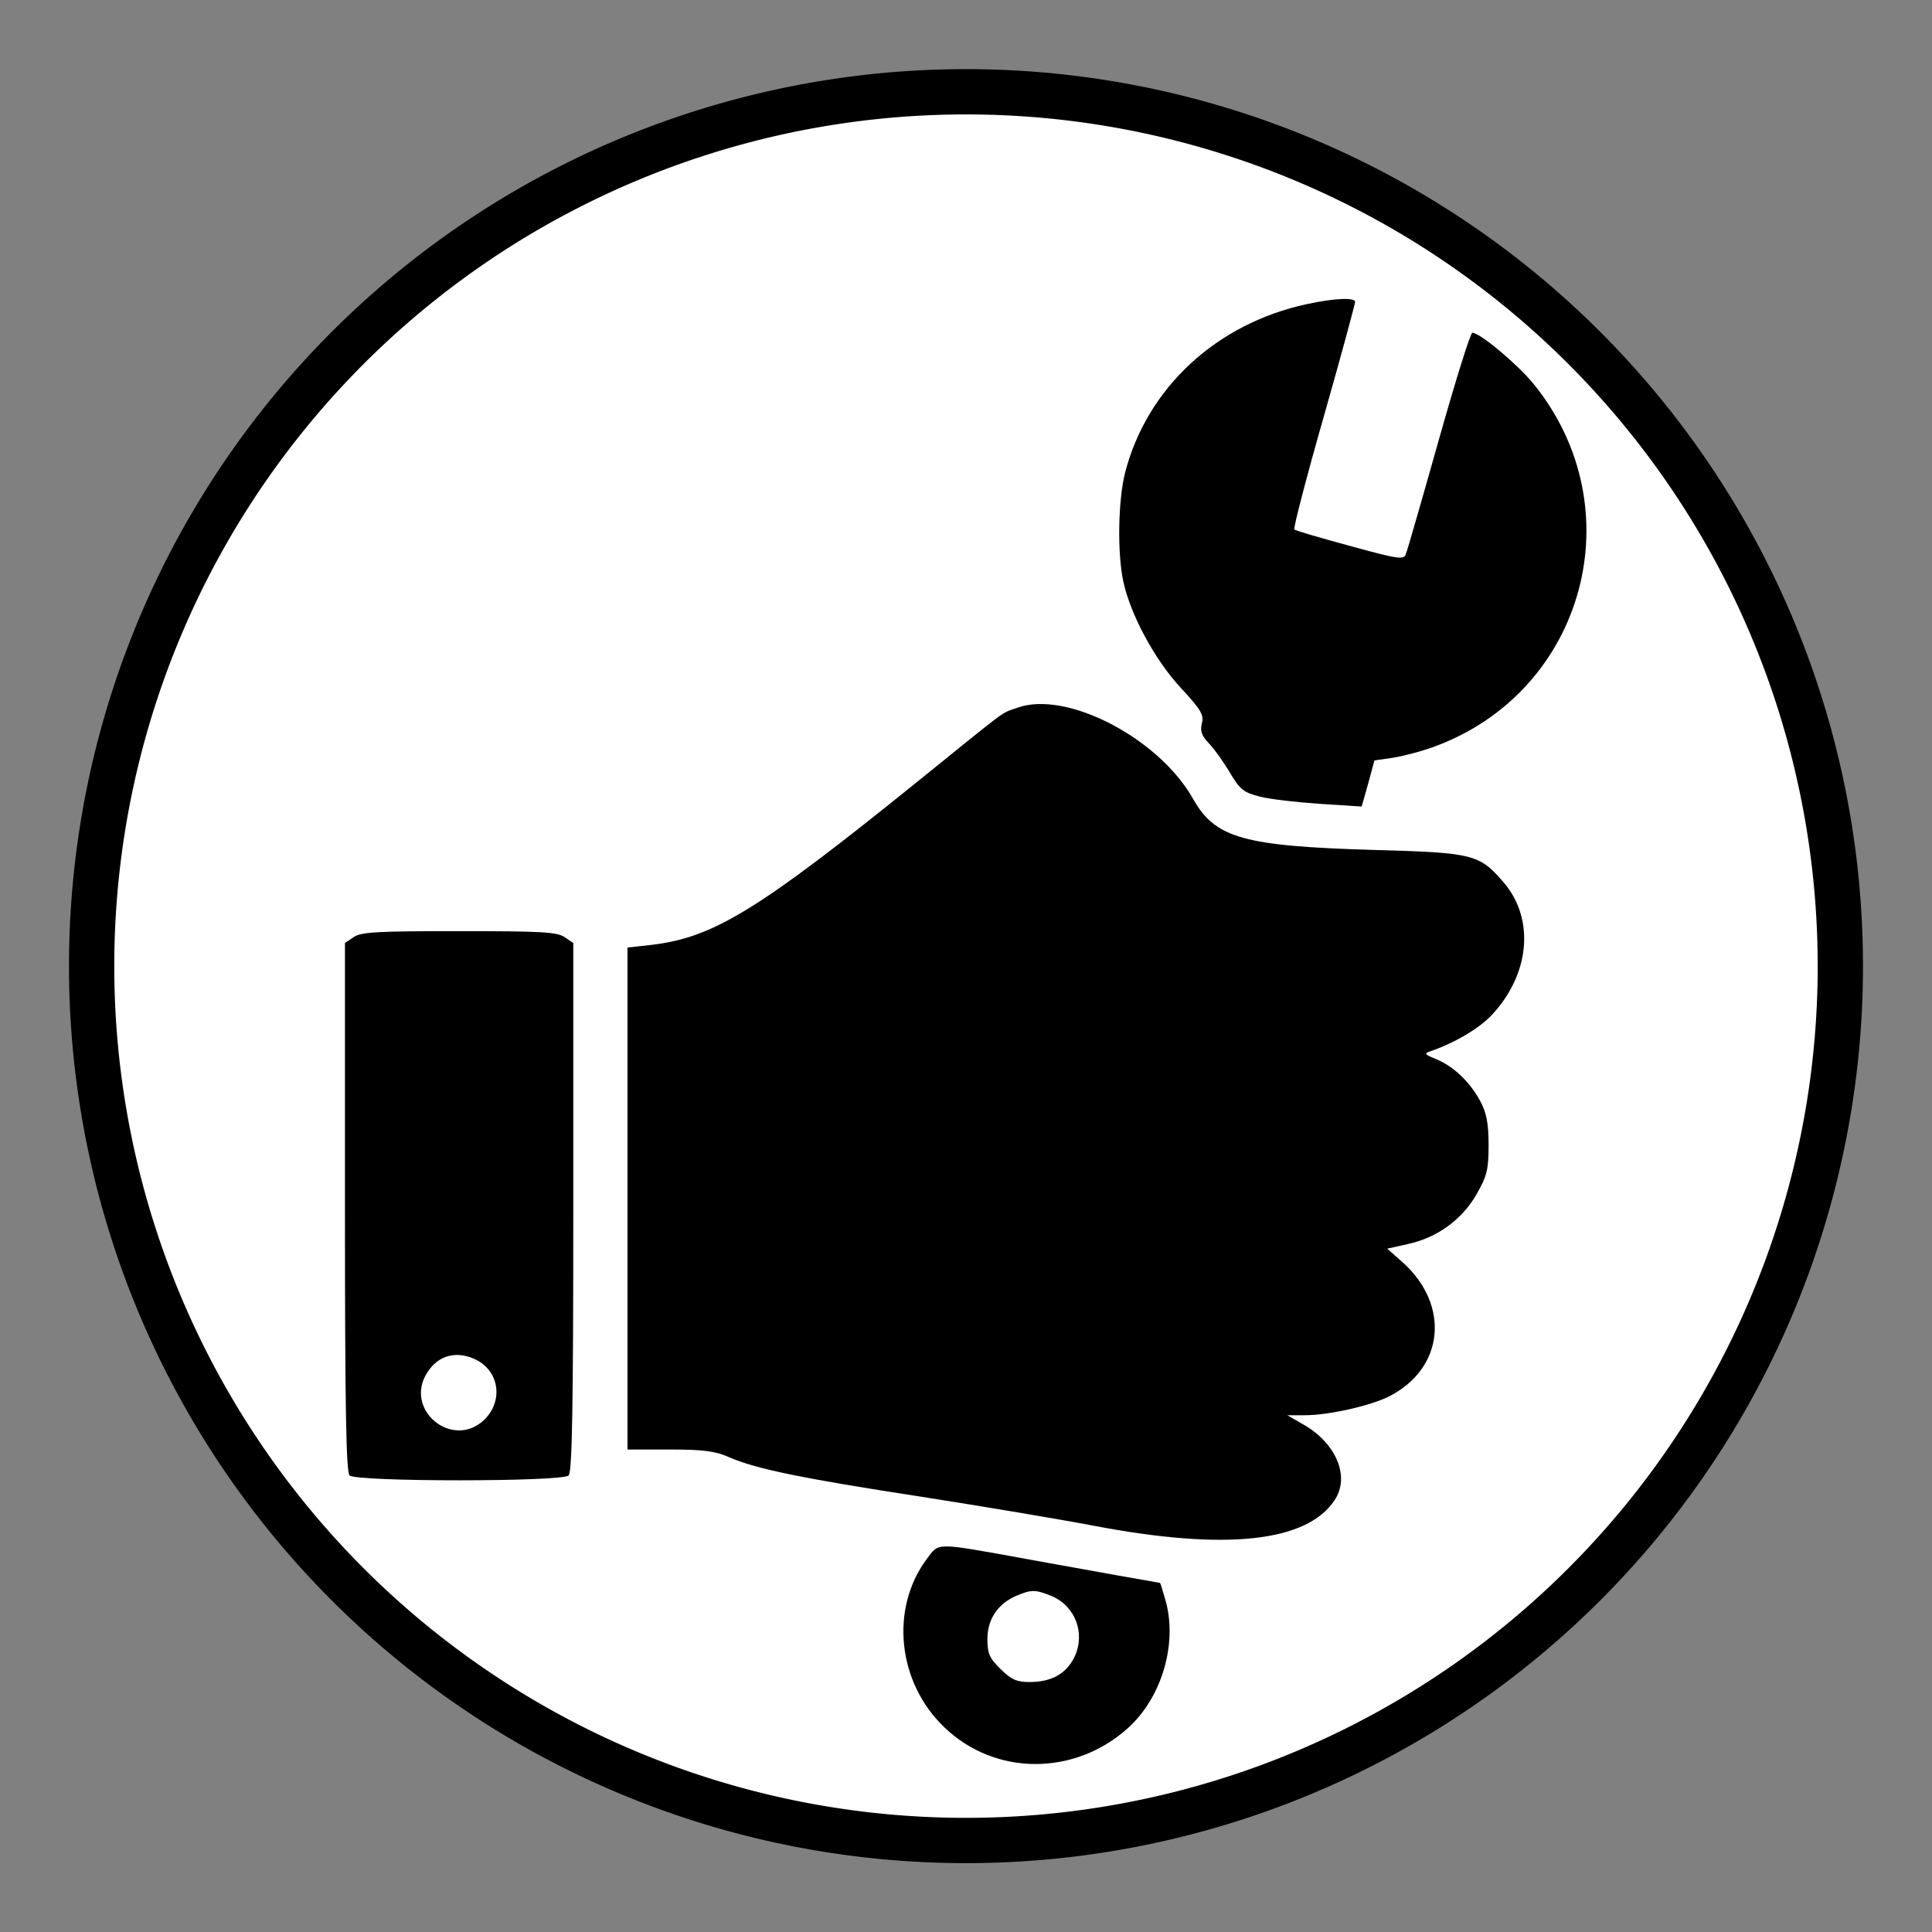 <?xml version="1.0" encoding="UTF-8" standalone="no"?>
<svg
   xmlns:dc="http://purl.org/dc/elements/1.1/"
   xmlns:cc="http://creativecommons.org/ns#"
   xmlns:rdf="http://www.w3.org/1999/02/22-rdf-syntax-ns#"
   xmlns:svg="http://www.w3.org/2000/svg"
   xmlns="http://www.w3.org/2000/svg"
   xmlns:sodipodi="http://sodipodi.sourceforge.net/DTD/sodipodi-0.dtd"
   xmlns:inkscape="http://www.inkscape.org/namespaces/inkscape"
   version="1.1"
   x="0px"
   y="0px"
   viewBox="0 0 84 84"
   enable-background="new 0 0 1000 1000"
   xml:space="preserve"
   id="svg3584"
   sodipodi:docname="test_1.svg"
   width="84"
   height="84"
   inkscape:version="1.0rc1 (09960d6f05, 2020-04-09)"><rect x="0" y="0" width="84" height="84" fill="#808080" stroke="none"/><defs
   id="defs3588" /><sodipodi:namedview
   inkscape:document-rotation="0"
   pagecolor="#ffffff"
   bordercolor="#666666"
   borderopacity="1"
   objecttolerance="10"
   gridtolerance="10"
   guidetolerance="10"
   inkscape:pageopacity="0"
   inkscape:pageshadow="2"
   inkscape:window-width="1890"
   inkscape:window-height="1043"
   id="namedview3586"
   showgrid="false"
   showguides="false"
   inkscape:zoom="4.6166031"
   inkscape:cx="42.688019"
   inkscape:cy="68.810375"
   inkscape:window-x="0"
   inkscape:window-y="0"
   inkscape:window-maximized="1"
   inkscape:current-layer="svg3584" />

<path
   inkscape:connector-curvature="0"
   d="m 80.015,42.006 a 38.015,38.015 0 1 1 -76.031,0 38.015,38.015 0 1 1 76.031,0 z"
   id="path3160-3"
   style="fill:#ffffff;stroke:#000000;stroke-width:1.969;stroke-linecap:round;stroke-linejoin:round;stroke-miterlimit:4;stroke-dasharray:none;stroke-opacity:1;fill-opacity:1" /><g
   id="g3582"
   transform="matrix(0.066,0,0,0.065,8.986,12.347)"
   style="stroke-width:15.229"><g
     transform="matrix(0.1,0,0,-0.1,0,511)"
     id="g3580"
     style="stroke-width:15.229"><path
       d="m 7246.5,4975 c -594,-130 -1050.4,-558.4 -1195.7,-1124.4 -45.9,-181 -53.5,-532.8 -12.7,-729.2 45.9,-219.2 206.5,-525.2 379.9,-713.9 132.6,-145.3 153,-181 137.7,-237.1 -12.7,-51 0,-84.1 48.4,-135.1 35.7,-38.2 96.9,-124.9 137.7,-196.3 66.3,-112.2 89.2,-130 196.3,-158.1 68.8,-17.8 247.3,-38.2 397.7,-48.4 l 272.8,-17.8 43.4,155.5 40.8,153 122.4,17.8 c 63.7,10.2 191.2,43.3 277.9,76.5 986.7,372.2 1313,1593.5 647.6,2424.6 -102,127.5 -351.8,341.6 -402.8,341.6 -12.7,0 -112.2,-323.8 -221.8,-719 -109.6,-395.2 -206.5,-736.8 -216.7,-762.3 -12.8,-38.3 -51,-33.1 -369.7,56.1 -193.8,53.6 -359.5,102 -364.6,109.6 -7.6,7.7 79.1,346.8 193.8,754.7 114.7,407.9 206.5,754.6 206.5,767.4 -0.2,30.7 -135.3,25.6 -318.9,-15.2 z"
       id="path3572"
       inkscape:connector-curvature="0"
       style="stroke-width:15.229" /><path
       d="M 5339.5,2275.1 C 5224.8,2234.3 5291,2280.2 4684.3,1783 3633.8,921.3 3338.1,737.7 2930.1,689.3 L 2772,671.5 v -1677.6 -1680.1 h 278 c 219.3,0 300.9,-10.2 390.1,-51 178.5,-79.1 484.4,-142.8 1269.7,-265.2 400.3,-63.7 910.2,-150.4 1134.5,-193.8 869.4,-168.3 1402.2,-109.6 1585.8,170.8 104.5,158.1 10.2,385 -211.6,509.9 l -99.4,58.6 h 114.7 c 158.1,0 433.4,63.7 553.3,124.9 364.6,186.1 407.9,611.9 89.2,900 l -99.4,89.2 135.1,30.6 c 196.3,43.3 359.5,165.7 453.8,334 68.8,122.4 79,165.7 79,331.4 0,145.3 -15.3,216.7 -56.1,293.2 -68.9,127.6 -173.4,229.6 -288.1,278 -79,33.2 -84.1,38.2 -38.2,53.6 160.6,56 326.3,155.5 407.9,247.3 249.9,275.3 277.9,642.5 71.4,884.7 -158.1,186.1 -201.4,196.3 -849,214.2 -861.7,25.5 -1047.9,79 -1193.2,339.1 -224.4,407.8 -836.2,731.6 -1160,611.8 z"
       id="path3574"
       inkscape:connector-curvature="0"
       style="stroke-width:15.229" /><path
       d="M 967,740.3 910.9,702 v -1766.8 c 0,-1338.5 7.6,-1771.9 30.6,-1794.9 43.3,-43.3 1399.7,-43.3 1443,0 23,22.9 30.6,456.4 30.6,1794.9 V 702 l -56.1,38.3 c -48.4,35.7 -158.1,40.8 -696,40.8 -537.9,0 -647.6,-5.1 -696,-40.8 z m 810.7,-2827.5 c 150.4,-79.1 175.9,-272.8 53.5,-397.7 -211.6,-209 -540.5,68.8 -374.8,318.7 74,114.7 196.4,142.8 321.3,79 z"
       id="path3576"
       inkscape:connector-curvature="0"
       style="stroke-width:15.229" /><path
       d="m 4740.3,-3423.1 c -239.7,-331.4 -188.7,-823.5 119.8,-1121.8 334,-326.3 859.2,-326.3 1211,-2.5 221.8,204 326.3,566 244.7,854.1 -17.9,63.7 -33.1,114.7 -35.7,114.7 0,0 -122.4,23 -270.2,48.5 -147.9,28 -423.2,76.5 -611.9,112.2 -611.8,112.1 -571,112.1 -657.7,-5.2 z m 823.5,-242.2 c 158.1,-66.3 226.9,-249.9 153,-407.9 -53.5,-112.2 -150.4,-168.3 -295.7,-168.3 -84.2,0 -119.8,15.3 -191.2,86.7 -74,73.9 -86.7,104.5 -86.7,201.4 0,132.6 68.8,234.6 188.7,288.1 101.9,43.3 124.8,43.3 231.9,0 z"
       id="path3578"
       inkscape:connector-curvature="0"
       style="stroke-width:15.229" /></g></g></svg>
